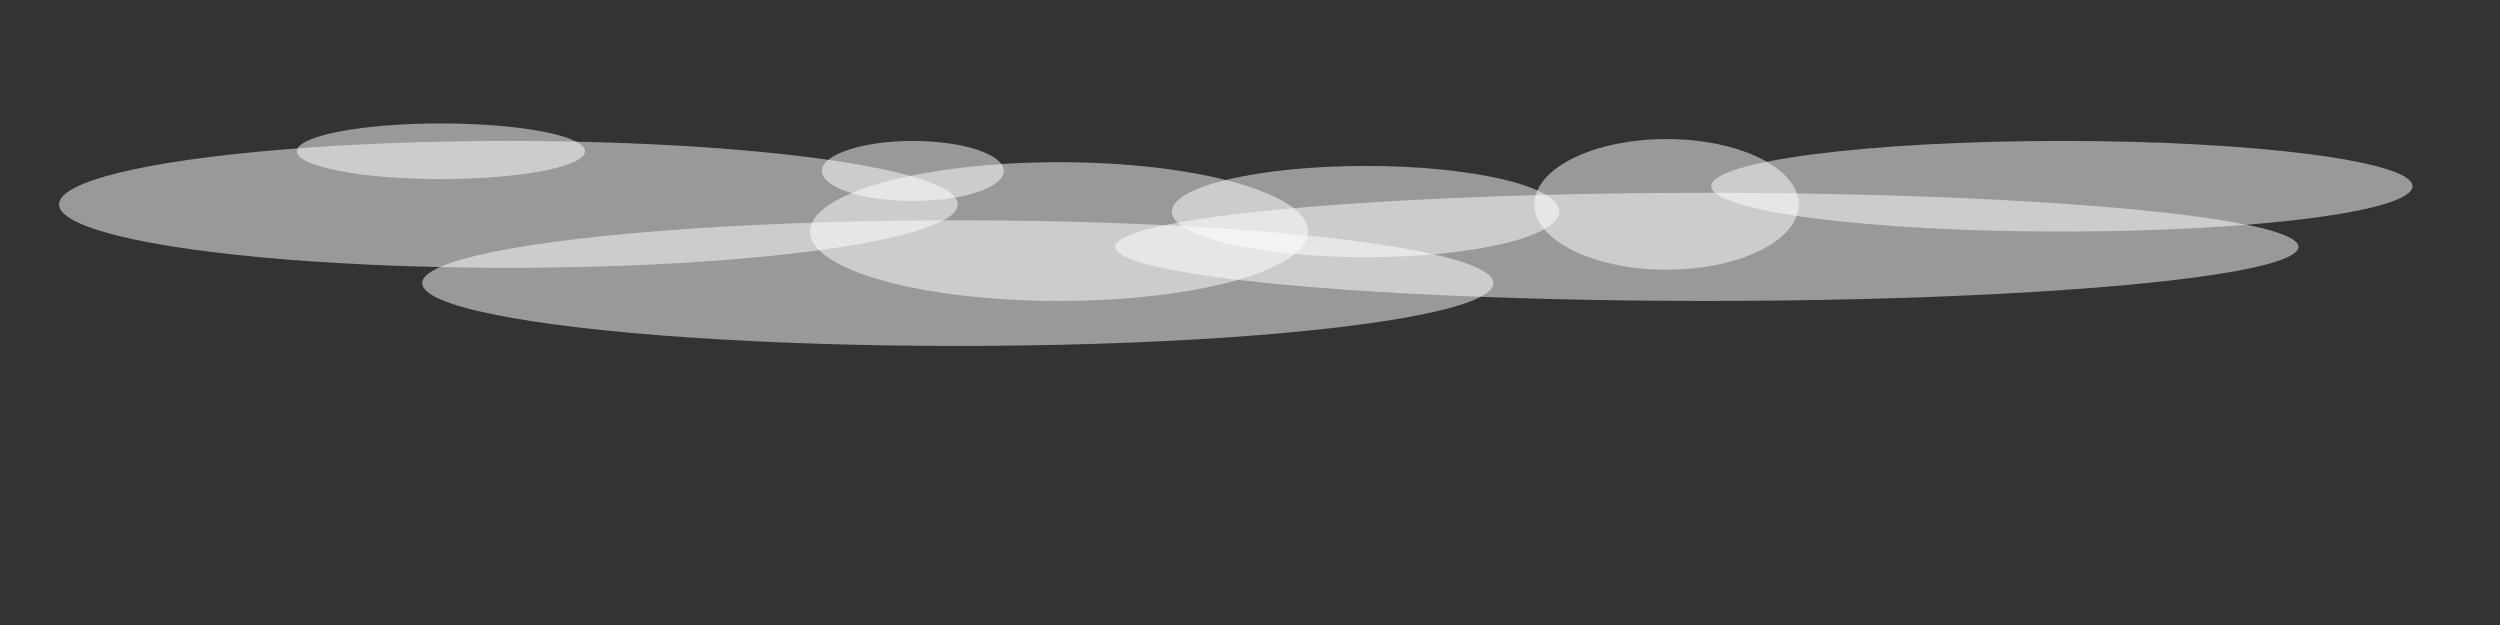 <?xml version="1.0" encoding="utf-8"?>
<!-- Generator: Adobe Illustrator 22.1.0, SVG Export Plug-In . SVG Version: 6.00 Build 0)  -->
<svg version="1.1" id="Layer_1" xmlns="http://www.w3.org/2000/svg" xmlns:xlink="http://www.w3.org/1999/xlink" x="0px" y="0px"
	 viewBox="0 0 800 200" style="enable-background:new 0 0 800 200;" xml:space="preserve">
<rect x="0" y="0" width="800" height="200" fill="#333333" stroke="none"/>
<style type="text/css">
	.st0{opacity:0.5;fill:#FFFFFF;}
</style>
<ellipse class="st0" cx="306.5" cy="90.6" rx="171.4" ry="20.1"/>
<ellipse class="st0" cx="546.2" cy="79" rx="189.3" ry="17.3"/>
<ellipse class="st0" cx="338.9" cy="74.1" rx="79.7" ry="22.2"/>
<ellipse class="st0" cx="659.8" cy="59.6" rx="112.2" ry="14.5"/>
<ellipse class="st0" cx="162.7" cy="65.4" rx="143.8" ry="20.3"/>
<ellipse class="st0" cx="533.3" cy="65.4" rx="42.3" ry="20.9"/>
<ellipse class="st0" cx="437" cy="67.7" rx="62" ry="14.6"/>
<ellipse class="st0" cx="141.1" cy="48.4" rx="46.1" ry="8.9"/>
<ellipse class="st0" cx="292.1" cy="54.7" rx="29.1" ry="9.6"/>
</svg>
